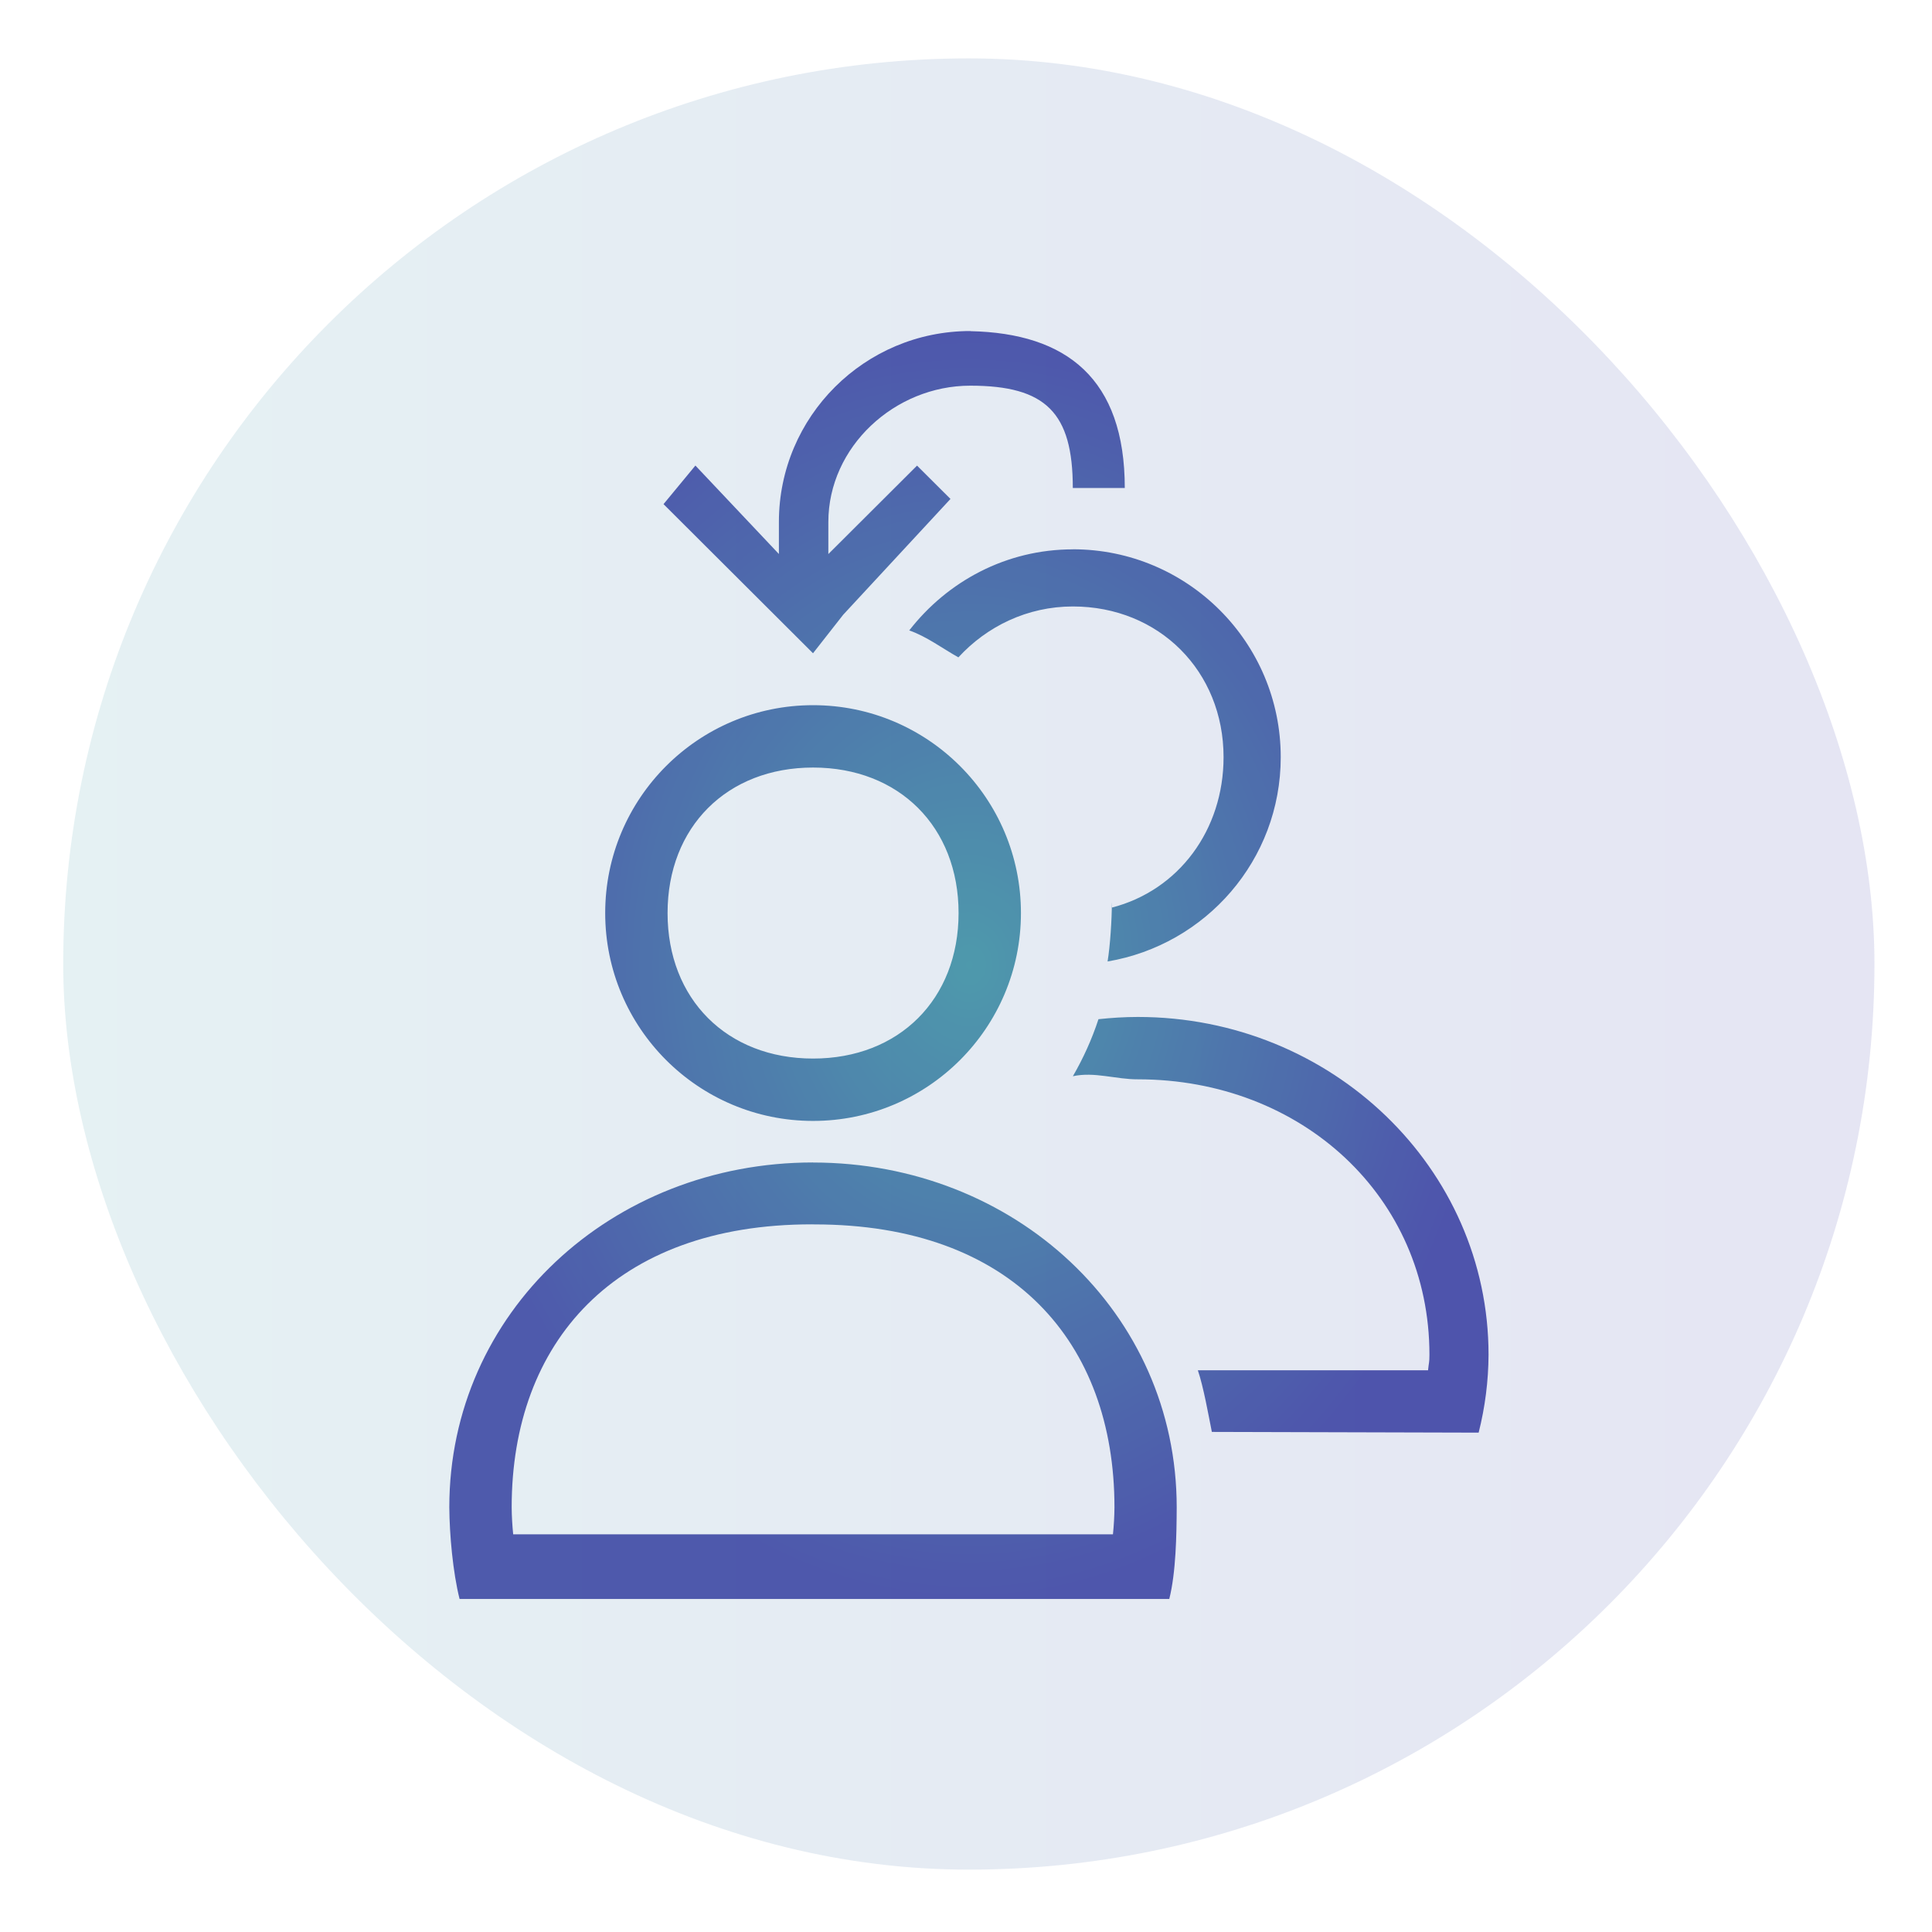 <?xml version="1.0" encoding="UTF-8" standalone="no"?>
<svg
   xmlns:dc="http://purl.org/dc/elements/1.1/"
   xmlns:cc="http://creativecommons.org/ns#"
   xmlns:rdf="http://www.w3.org/1999/02/22-rdf-syntax-ns#"
   xmlns:svg="http://www.w3.org/2000/svg"
   xmlns="http://www.w3.org/2000/svg"
   xmlns:xlink="http://www.w3.org/1999/xlink"
   xmlns:sodipodi="http://sodipodi.sourceforge.net/DTD/sodipodi-0.dtd"
   xmlns:inkscape="http://www.inkscape.org/namespaces/inkscape"
   viewBox="0 0 32 32"
   version="1.1"
   id="svg5"
   sodipodi:docname="system-switch-user.svg"
   inkscape:version="0.92.4 (5da689c313, 2019-01-14)">
  <sodipodi:namedview
     pagecolor="#ffffff"
     bordercolor="#666666"
     borderopacity="1"
     objecttolerance="10"
     gridtolerance="10"
     guidetolerance="10"
     inkscape:pageopacity="0"
     inkscape:pageshadow="2"
     inkscape:window-width="1920"
     inkscape:window-height="1017"
     id="namedview7"
     showgrid="false"
     inkscape:zoom="8.3959879"
     inkscape:cx="-12.32933"
     inkscape:cy="9.9280881"
     inkscape:window-x="0"
     inkscape:window-y="0"
     inkscape:window-maximized="1"
     inkscape:current-layer="svg5">
    <inkscape:grid
       type="xygrid"
       id="grid822" />
  </sodipodi:namedview>
  <defs
     id="defs3051">
    <linearGradient
       id="linearGradient824"
       inkscape:collect="always">
      <stop
         id="stop820"
         offset="0"
         style="stop-color:#4e9fac;stop-opacity:1" />
      <stop
         id="stop822"
         offset="1"
         style="stop-color:#4e51ac;stop-opacity:1" />
    </linearGradient>
    <linearGradient
       inkscape:collect="always"
       id="linearGradient820">
      <stop
         style="stop-color:#4e9fac;stop-opacity:1"
         offset="0"
         id="stop816" />
      <stop
         style="stop-color:#4e51ac;stop-opacity:1"
         offset="1"
         id="stop818" />
    </linearGradient>
    <style
       type="text/css"
       id="current-color-scheme">
      .ColorScheme-Text {
        color:#eff0f1;
      }
      </style>
    <radialGradient
       inkscape:collect="always"
       xlink:href="#linearGradient820"
       id="radialGradient817"
       cx="16"
       cy="16"
       fx="16"
       fy="16"
       r="10"
       gradientTransform="matrix(0.861,0,0,1.05,2.278,-0.816)"
       gradientUnits="userSpaceOnUse" />
    <linearGradient
       inkscape:collect="always"
       xlink:href="#linearGradient824"
       id="linearGradient829"
       x1="2.747"
       y1="16.063"
       x2="29.247"
       y2="16.063"
       gradientUnits="userSpaceOnUse"
       gradientTransform="matrix(1.132,0,0,1.132,-2.062,-2.217)" />
  </defs>
  <path
     style="color:#eff0f1;fill:url(#radialGradient817);fill-opacity:1;stroke:none;stroke-width:0.861"
     id="path1011"
     d="m 17.77,9.099 c -1.107,0 -2.08,0.532 -2.71,1.343 0.283,0.097 0.556,0.302 0.814,0.446 0.472,-0.514 1.143,-0.843 1.896,-0.843 1.426,0 2.496,1.07 2.496,2.496 0,1.204 -0.741,2.207 -1.855,2.493 5.28e-4,0.03 0.005,-0.113 0.005,-0.083 0,0.274 -0.028,0.712 -0.071,0.974 1.626,-0.275 2.868,-1.679 2.868,-3.384 0,-1.901 -1.541,-3.443 -3.443,-3.443 z M 13.467,19.254 c -3.34,0 -6.025,2.487 -6.025,5.711 0.003,0.454 0.059,1.077 0.17,1.519 h 0.957 10.037 0.761 c 0.111,-0.441 0.121,-1.064 0.123,-1.518 0,-3.224 -2.684,-5.711 -6.025,-5.711 z m 0.023,1.026 c 3.282,0 4.969,1.957 4.969,4.685 -0.001,0.15 -0.01,0.299 -0.025,0.448 H 8.5 c -0.015,-0.149 -0.024,-0.299 -0.025,-0.449 0,-2.728 1.704,-4.685 4.969,-4.685 z m 5.357,-3.436 c -0.221,0 -0.438,0.014 -0.653,0.037 -0.108,0.33 -0.251,0.646 -0.424,0.945 0.353,-0.079 0.714,0.053 1.077,0.051 2.714,10e-7 4.829,1.947 4.829,4.561 -7.81e-4,0.144 -0.009,0.115 -0.023,0.258 h -3.813 c 0.094,0.276 0.174,0.731 0.232,1.021 l 4.419,0.012 c 0.107,-0.423 0.162,-0.856 0.164,-1.291 0,-3.09 -2.601,-5.594 -5.808,-5.594 z m -5.38,-5.164 c -1.901,0 -3.443,1.541 -3.443,3.443 0,1.901 1.541,3.443 3.443,3.443 1.901,1e-6 3.443,-1.541 3.443,-3.443 0,-1.901 -1.541,-3.443 -3.443,-3.443 z m 0,1.033 c 1.426,0 2.41,0.984 2.41,2.41 0,1.426 -0.984,2.41 -2.41,2.41 -1.426,1e-6 -2.41,-0.984 -2.41,-2.41 0,-1.426 0.984,-2.41 2.41,-2.41 z m 2.605,-7.23 c -1.751,0 -3.171,1.416 -3.171,3.163 v 0.53 l -1.383,-1.465 -0.528,0.639 1.922,1.917 0.554,0.553 0.501,-0.639 1.776,-1.917 -0.554,-0.552 -1.469,1.465 v -0.53 c 0,-1.248 1.1,-2.259 2.351,-2.259 1.251,0 1.698,0.447 1.698,1.695 h 0.861 c 0,-1.808 -0.961,-2.565 -2.559,-2.598 z"
     class="ColorScheme-Text"
     inkscape:connector-curvature="0"
     sodipodi:nodetypes="sccsscscsssccccccssccccssccccccccccccssssssscsscscccccccccssccc" />
  <rect
     ry="15"
     y="0.967"
     x="1.047"
     height="30"
     width="30"
     id="rect4130"
     style="opacity:0.15;fill:url(#linearGradient829);fill-opacity:1;stroke:none;stroke-width:1" />
</svg>
